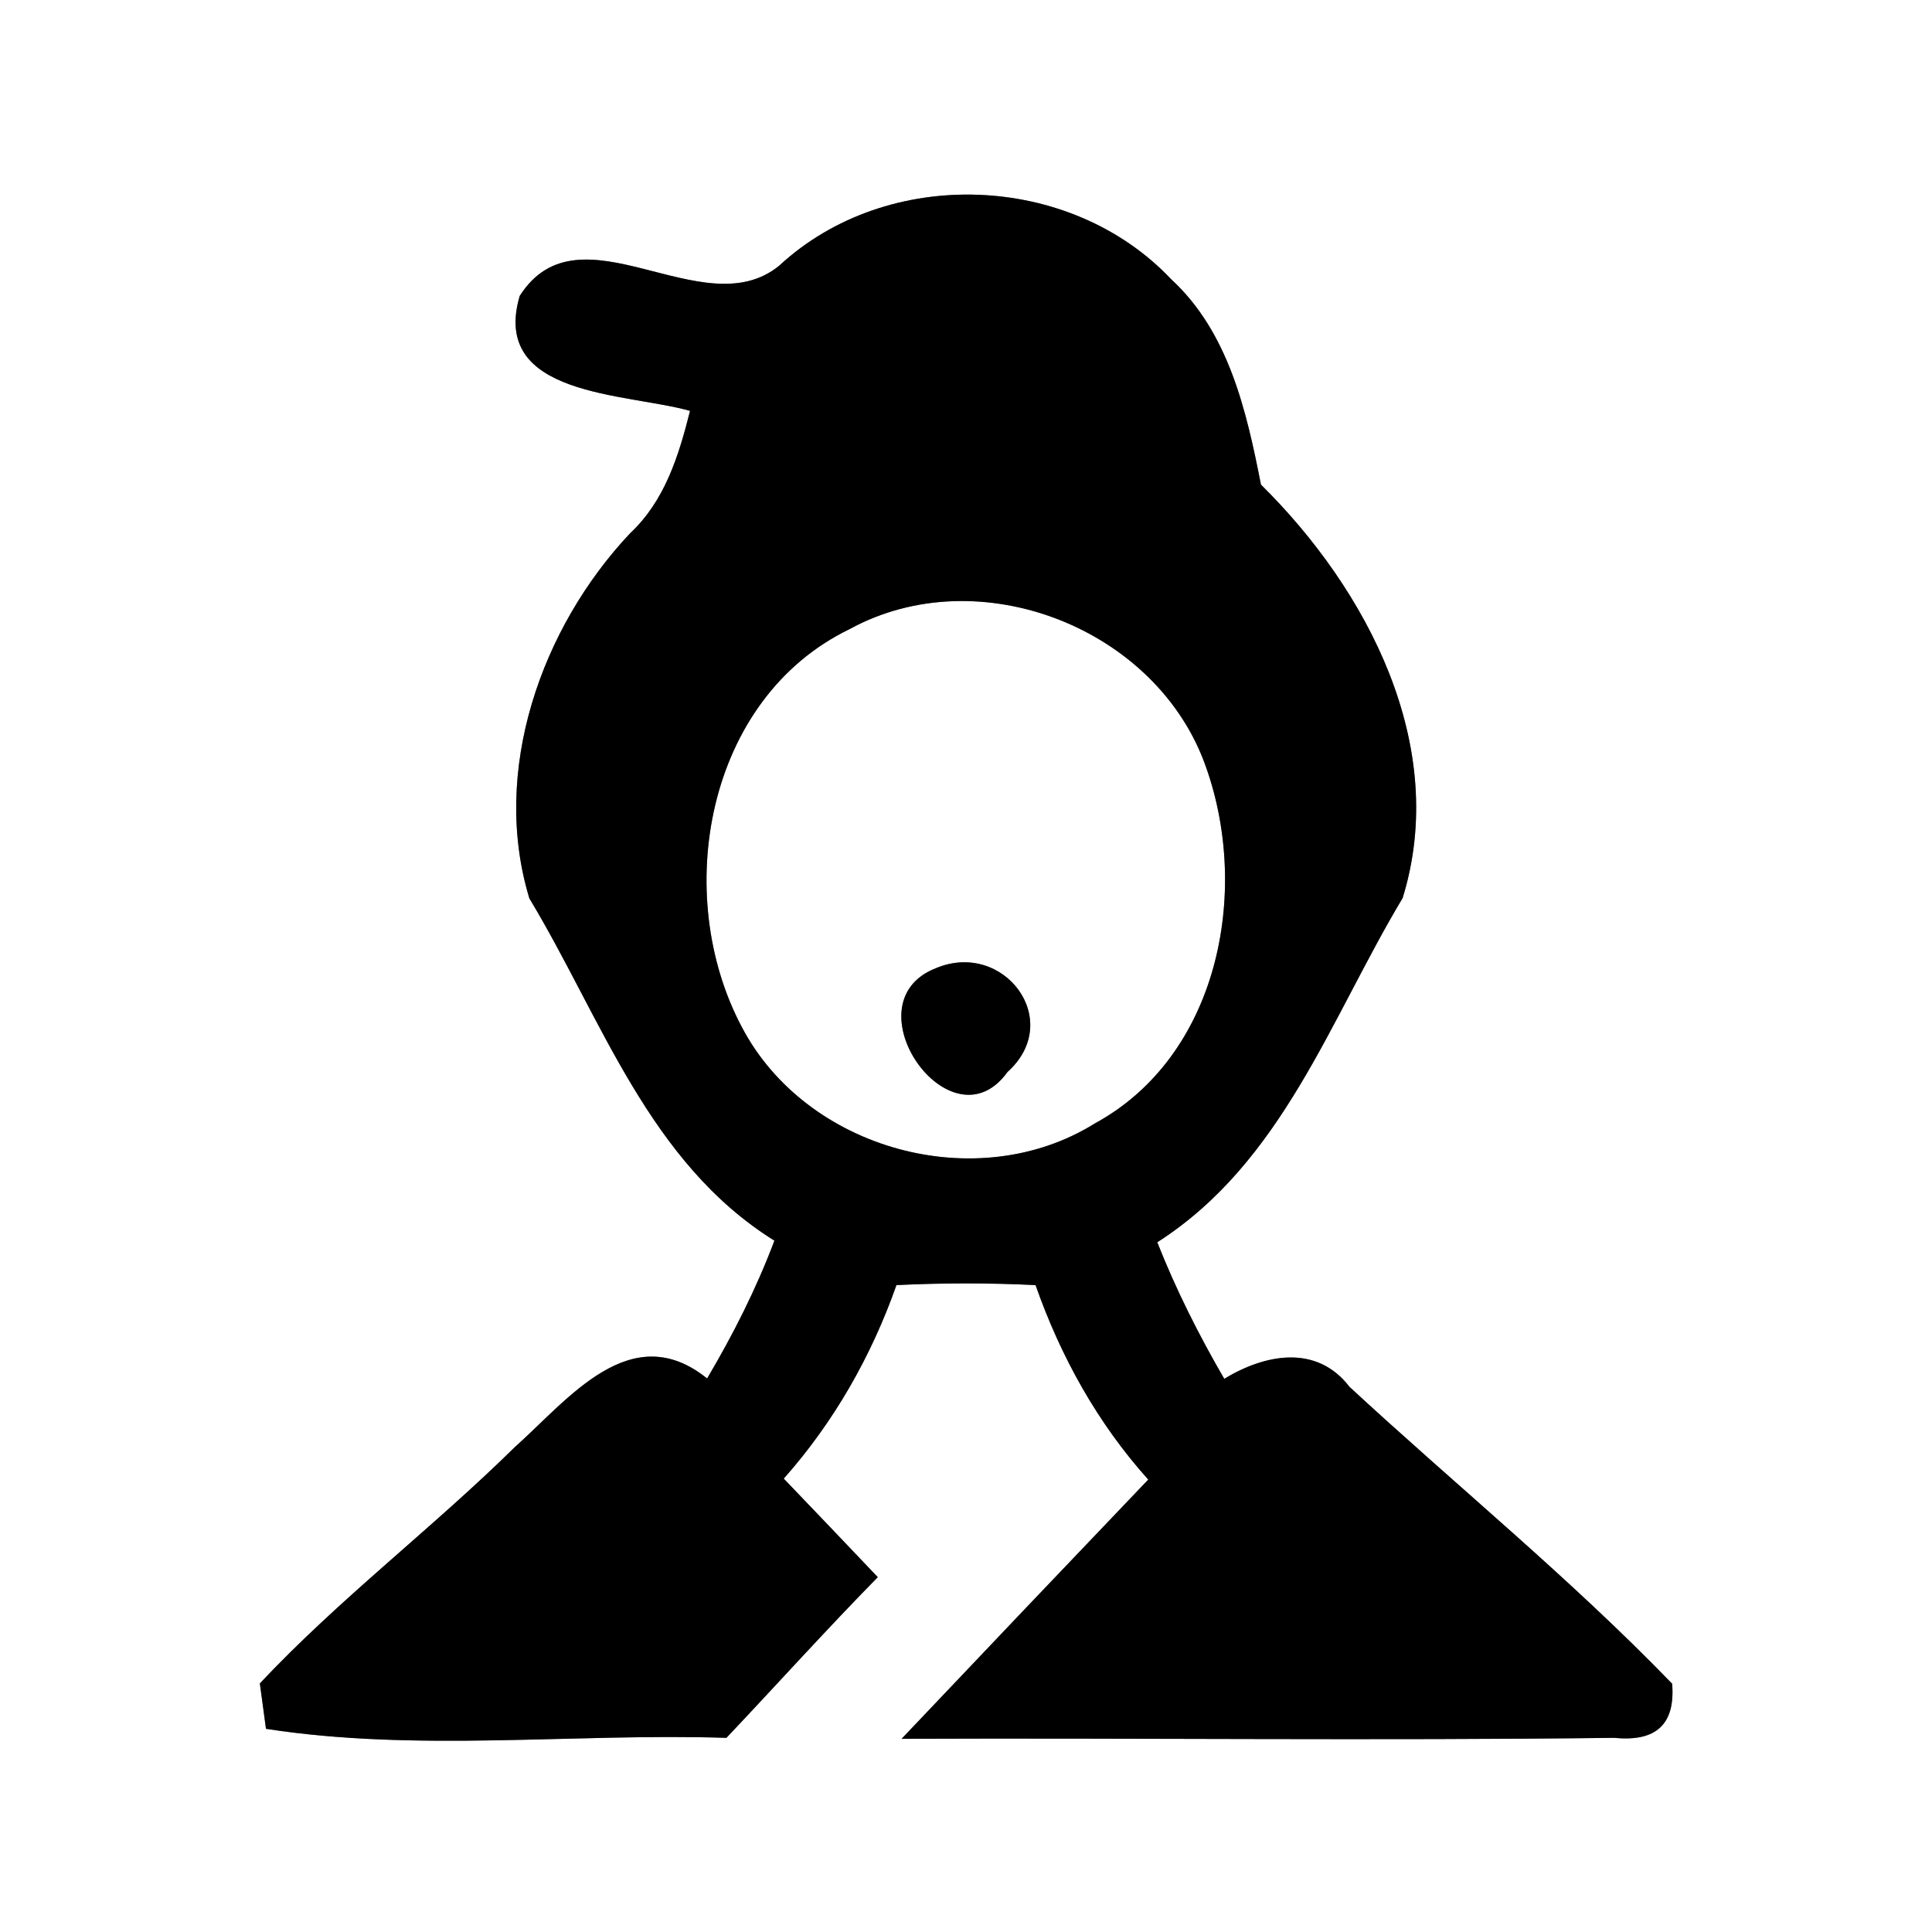 <?xml version="1.0" encoding="UTF-8" ?>
<!DOCTYPE svg PUBLIC "-//W3C//DTD SVG 1.1//EN" "http://www.w3.org/Graphics/SVG/1.1/DTD/svg11.dtd">
<svg width="60pt" height="60pt" viewBox="0 0 60 60" version="1.1" xmlns="http://www.w3.org/2000/svg">
<rect x="0" y="0" width="60" height="60" fill="#808080" stroke="none"/>
<g id="#ffffffff">
<path fill="#ffffff" opacity="1.00" d=" M 0.00 0.00 L 60.00 0.00 L 60.00 60.00 L 0.00 60.00 L 0.00 0.00 M 24.20 8.25 C 21.83 10.19 18.01 6.26 16.14 9.19 C 15.22 12.33 19.45 12.20 21.43 12.76 C 21.08 14.15 20.65 15.55 19.57 16.56 C 16.80 19.50 15.24 23.95 16.44 27.90 C 18.70 31.65 20.14 36.09 24.05 38.53 C 23.49 40.02 22.77 41.44 21.96 42.81 C 19.59 40.90 17.64 43.47 15.99 44.94 C 13.42 47.47 10.54 49.65 8.07 52.28 C 8.12 52.63 8.21 53.33 8.26 53.69 C 12.97 54.42 17.80 53.82 22.56 53.97 C 24.13 52.31 25.66 50.61 27.26 48.98 C 26.29 47.96 25.32 46.94 24.34 45.92 C 25.90 44.16 27.06 42.12 27.84 39.91 C 29.28 39.84 30.72 39.84 32.16 39.91 C 32.94 42.13 34.08 44.19 35.66 45.95 C 33.10 48.63 30.55 51.31 28.00 54.00 C 35.38 53.97 42.77 54.06 50.14 53.97 C 51.44 54.10 52.03 53.54 51.93 52.29 C 48.77 49.02 45.24 46.15 41.91 43.07 C 40.89 41.74 39.29 42.05 38.02 42.82 C 37.23 41.46 36.52 40.05 35.94 38.58 C 39.83 36.09 41.30 31.66 43.56 27.89 C 45.02 23.17 42.47 18.32 39.16 15.05 C 38.71 12.76 38.16 10.32 36.37 8.67 C 33.23 5.35 27.56 5.14 24.20 8.25 Z" />
<path fill="#ffffff" opacity="1.00" d=" M 26.38 19.54 C 30.41 17.33 35.96 19.51 37.46 23.84 C 38.83 27.72 37.84 32.80 34.00 34.89 C 30.34 37.17 25.04 35.71 23.04 31.90 C 20.85 27.78 21.92 21.70 26.38 19.54 M 29.06 30.07 C 26.31 31.15 29.53 35.74 31.29 33.29 C 33.07 31.69 31.17 29.18 29.06 30.07 Z" />
</g>
<g id="#000000ff">
<path fill="#000000" opacity="1.00" d=" M 24.20 8.25 C 27.56 5.14 33.23 5.35 36.37 8.67 C 38.16 10.32 38.71 12.76 39.16 15.05 C 42.47 18.32 45.02 23.17 43.56 27.89 C 41.30 31.66 39.83 36.09 35.94 38.58 C 36.52 40.05 37.23 41.46 38.02 42.82 C 39.29 42.05 40.89 41.74 41.91 43.07 C 45.24 46.15 48.77 49.02 51.93 52.29 C 52.03 53.54 51.44 54.10 50.14 53.97 C 42.77 54.06 35.38 53.97 28.00 54.00 C 30.55 51.31 33.10 48.63 35.66 45.95 C 34.08 44.19 32.94 42.13 32.16 39.91 C 30.72 39.84 29.28 39.84 27.84 39.91 C 27.06 42.12 25.90 44.16 24.34 45.92 C 25.32 46.94 26.29 47.96 27.26 48.98 C 25.66 50.61 24.13 52.31 22.56 53.97 C 17.80 53.82 12.97 54.42 8.26 53.69 C 8.21 53.33 8.12 52.63 8.07 52.28 C 10.54 49.65 13.42 47.47 15.99 44.94 C 17.64 43.47 19.59 40.90 21.96 42.81 C 22.77 41.44 23.49 40.02 24.05 38.53 C 20.14 36.09 18.70 31.65 16.44 27.90 C 15.24 23.95 16.80 19.50 19.57 16.56 C 20.65 15.55 21.08 14.15 21.43 12.76 C 19.45 12.20 15.22 12.33 16.14 9.19 C 18.01 6.26 21.83 10.19 24.20 8.25 M 26.38 19.54 C 21.92 21.70 20.85 27.78 23.04 31.90 C 25.04 35.71 30.34 37.17 34.00 34.89 C 37.84 32.80 38.83 27.72 37.46 23.84 C 35.96 19.51 30.41 17.33 26.38 19.54 Z" />
<path fill="#000000" opacity="1.00" d=" M 29.06 30.07 C 31.17 29.18 33.07 31.69 31.29 33.29 C 29.53 35.74 26.31 31.15 29.06 30.07 Z" />
</g>
</svg>
